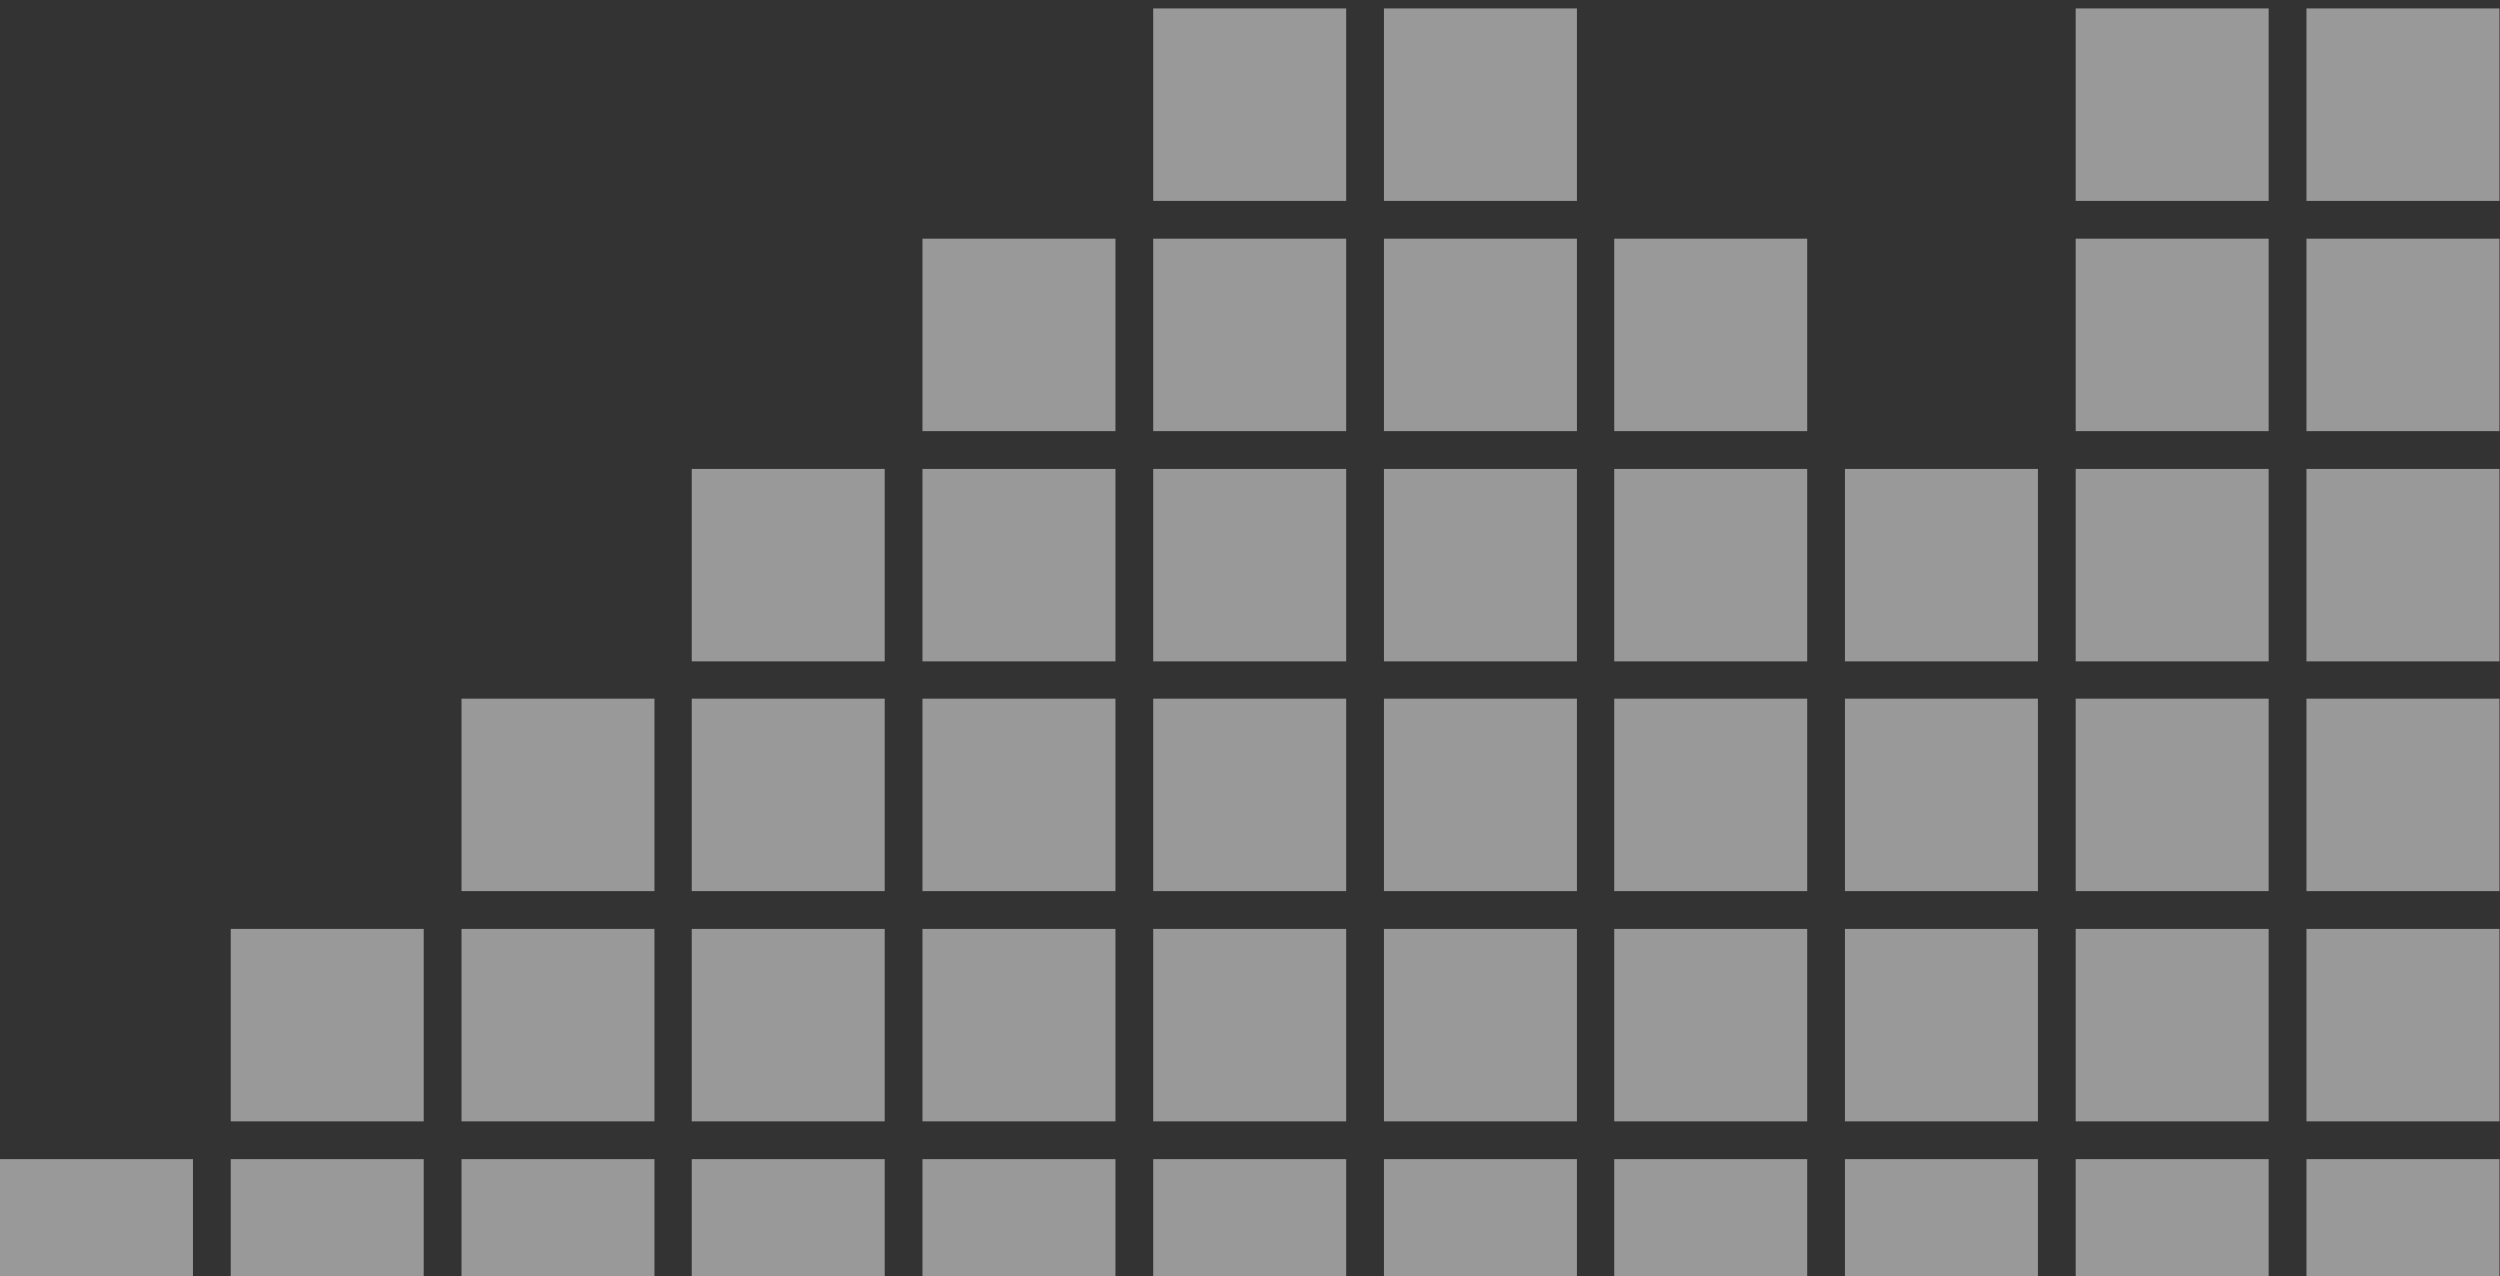 <svg width="1095" height="559" viewBox="0 0 1095 559" fill="none" xmlns="http://www.w3.org/2000/svg">
<rect x="0" y="0" width="1095" height="559" fill="#333333" stroke="none"/>
<g opacity="0.5">
<path d="M589.625 3.697H505.108V87.994H589.625V3.697Z" fill="white"/>
<path d="M589.625 104.543H505.108V188.839H589.625V104.543Z" fill="white"/>
<path d="M589.625 507.703H505.108V591.999H589.625V507.703Z" fill="white"/>
<path d="M589.625 306.014H505.108V390.31H589.625V306.014Z" fill="white"/>
<path d="M589.625 406.859H505.108V491.156H589.625V406.859Z" fill="white"/>
<path d="M589.625 205.387H505.108V289.683H589.625V205.387Z" fill="white"/>
<path d="M690.69 406.859H606.173V491.156H690.69V406.859Z" fill="white"/>
<path d="M690.69 507.703H606.173V591.999H690.69V507.703Z" fill="white"/>
<path d="M690.69 3.697H606.173V87.994H690.69V3.697Z" fill="white"/>
<path d="M690.69 205.387H606.173V289.683H690.69V205.387Z" fill="white"/>
<path d="M690.69 306.014H606.173V390.31H690.69V306.014Z" fill="white"/>
<path d="M690.69 104.543H606.173V188.839H690.69V104.543Z" fill="white"/>
<path d="M286.654 306.014H202.137V390.31H286.654V306.014Z" fill="white"/>
<path d="M286.654 406.859H202.137V491.156H286.654V406.859Z" fill="white"/>
<path d="M286.654 507.703H202.137V591.999H286.654V507.703Z" fill="white"/>
<path d="M488.564 104.543H404.047V188.839H488.564V104.543Z" fill="white"/>
<path d="M488.564 306.014H404.047V390.31H488.564V306.014Z" fill="white"/>
<path d="M488.564 205.387H404.047V289.683H488.564V205.387Z" fill="white"/>
<path d="M488.564 406.859H404.047V491.156H488.564V406.859Z" fill="white"/>
<path d="M488.564 507.703H404.047V591.999H488.564V507.703Z" fill="white"/>
<path d="M387.499 507.703H302.982V591.999H387.499V507.703Z" fill="white"/>
<path d="M387.499 306.014H302.982V390.31H387.499V306.014Z" fill="white"/>
<path d="M387.499 406.859H302.982V491.156H387.499V406.859Z" fill="white"/>
<path d="M387.499 205.387H302.982V289.683H387.499V205.387Z" fill="white"/>
<path d="M185.581 406.859H101.064V491.156H185.581V406.859Z" fill="white"/>
<path d="M185.581 507.703H101.064V591.999H185.581V507.703Z" fill="white"/>
<path d="M84.517 507.703H0V591.999H84.517V507.703Z" fill="white"/>
<path d="M892.608 406.859H808.091V491.156H892.608V406.859Z" fill="white"/>
<path d="M892.608 306.014H808.091V390.31H892.608V306.014Z" fill="white"/>
<path d="M892.608 205.387H808.091V289.683H892.608V205.387Z" fill="white"/>
<path d="M892.608 507.703H808.091V591.999H892.608V507.703Z" fill="white"/>
<path d="M791.555 104.543H707.038V188.839H791.555V104.543Z" fill="white"/>
<path d="M791.555 205.387H707.038V289.683H791.555V205.387Z" fill="white"/>
<path d="M791.555 507.703H707.038V591.999H791.555V507.703Z" fill="white"/>
<path d="M791.555 306.014H707.038V390.31H791.555V306.014Z" fill="white"/>
<path d="M791.555 406.859H707.038V491.156H791.555V406.859Z" fill="white"/>
<path d="M1094.75 507.703H1010.23V591.999H1094.75V507.703Z" fill="white"/>
<path d="M1094.75 406.859H1010.23V491.156H1094.75V406.859Z" fill="white"/>
<path d="M1094.75 306.014H1010.23V390.31H1094.75V306.014Z" fill="white"/>
<path d="M1094.75 3.697H1010.23V87.994H1094.75V3.697Z" fill="white"/>
<path d="M1094.75 104.543H1010.23V188.839H1094.75V104.543Z" fill="white"/>
<path d="M1094.75 205.387H1010.23V289.683H1094.75V205.387Z" fill="white"/>
<path d="M993.672 205.387H909.155V289.683H993.672V205.387Z" fill="white"/>
<path d="M993.672 104.543H909.155V188.839H993.672V104.543Z" fill="white"/>
<path d="M993.672 507.703H909.155V591.999H993.672V507.703Z" fill="white"/>
<path d="M993.672 3.697H909.155V87.994H993.672V3.697Z" fill="white"/>
<path d="M993.672 306.014H909.155V390.31H993.672V306.014Z" fill="white"/>
<path d="M993.672 406.859H909.155V491.156H993.672V406.859Z" fill="white"/>
</g>
</svg>
